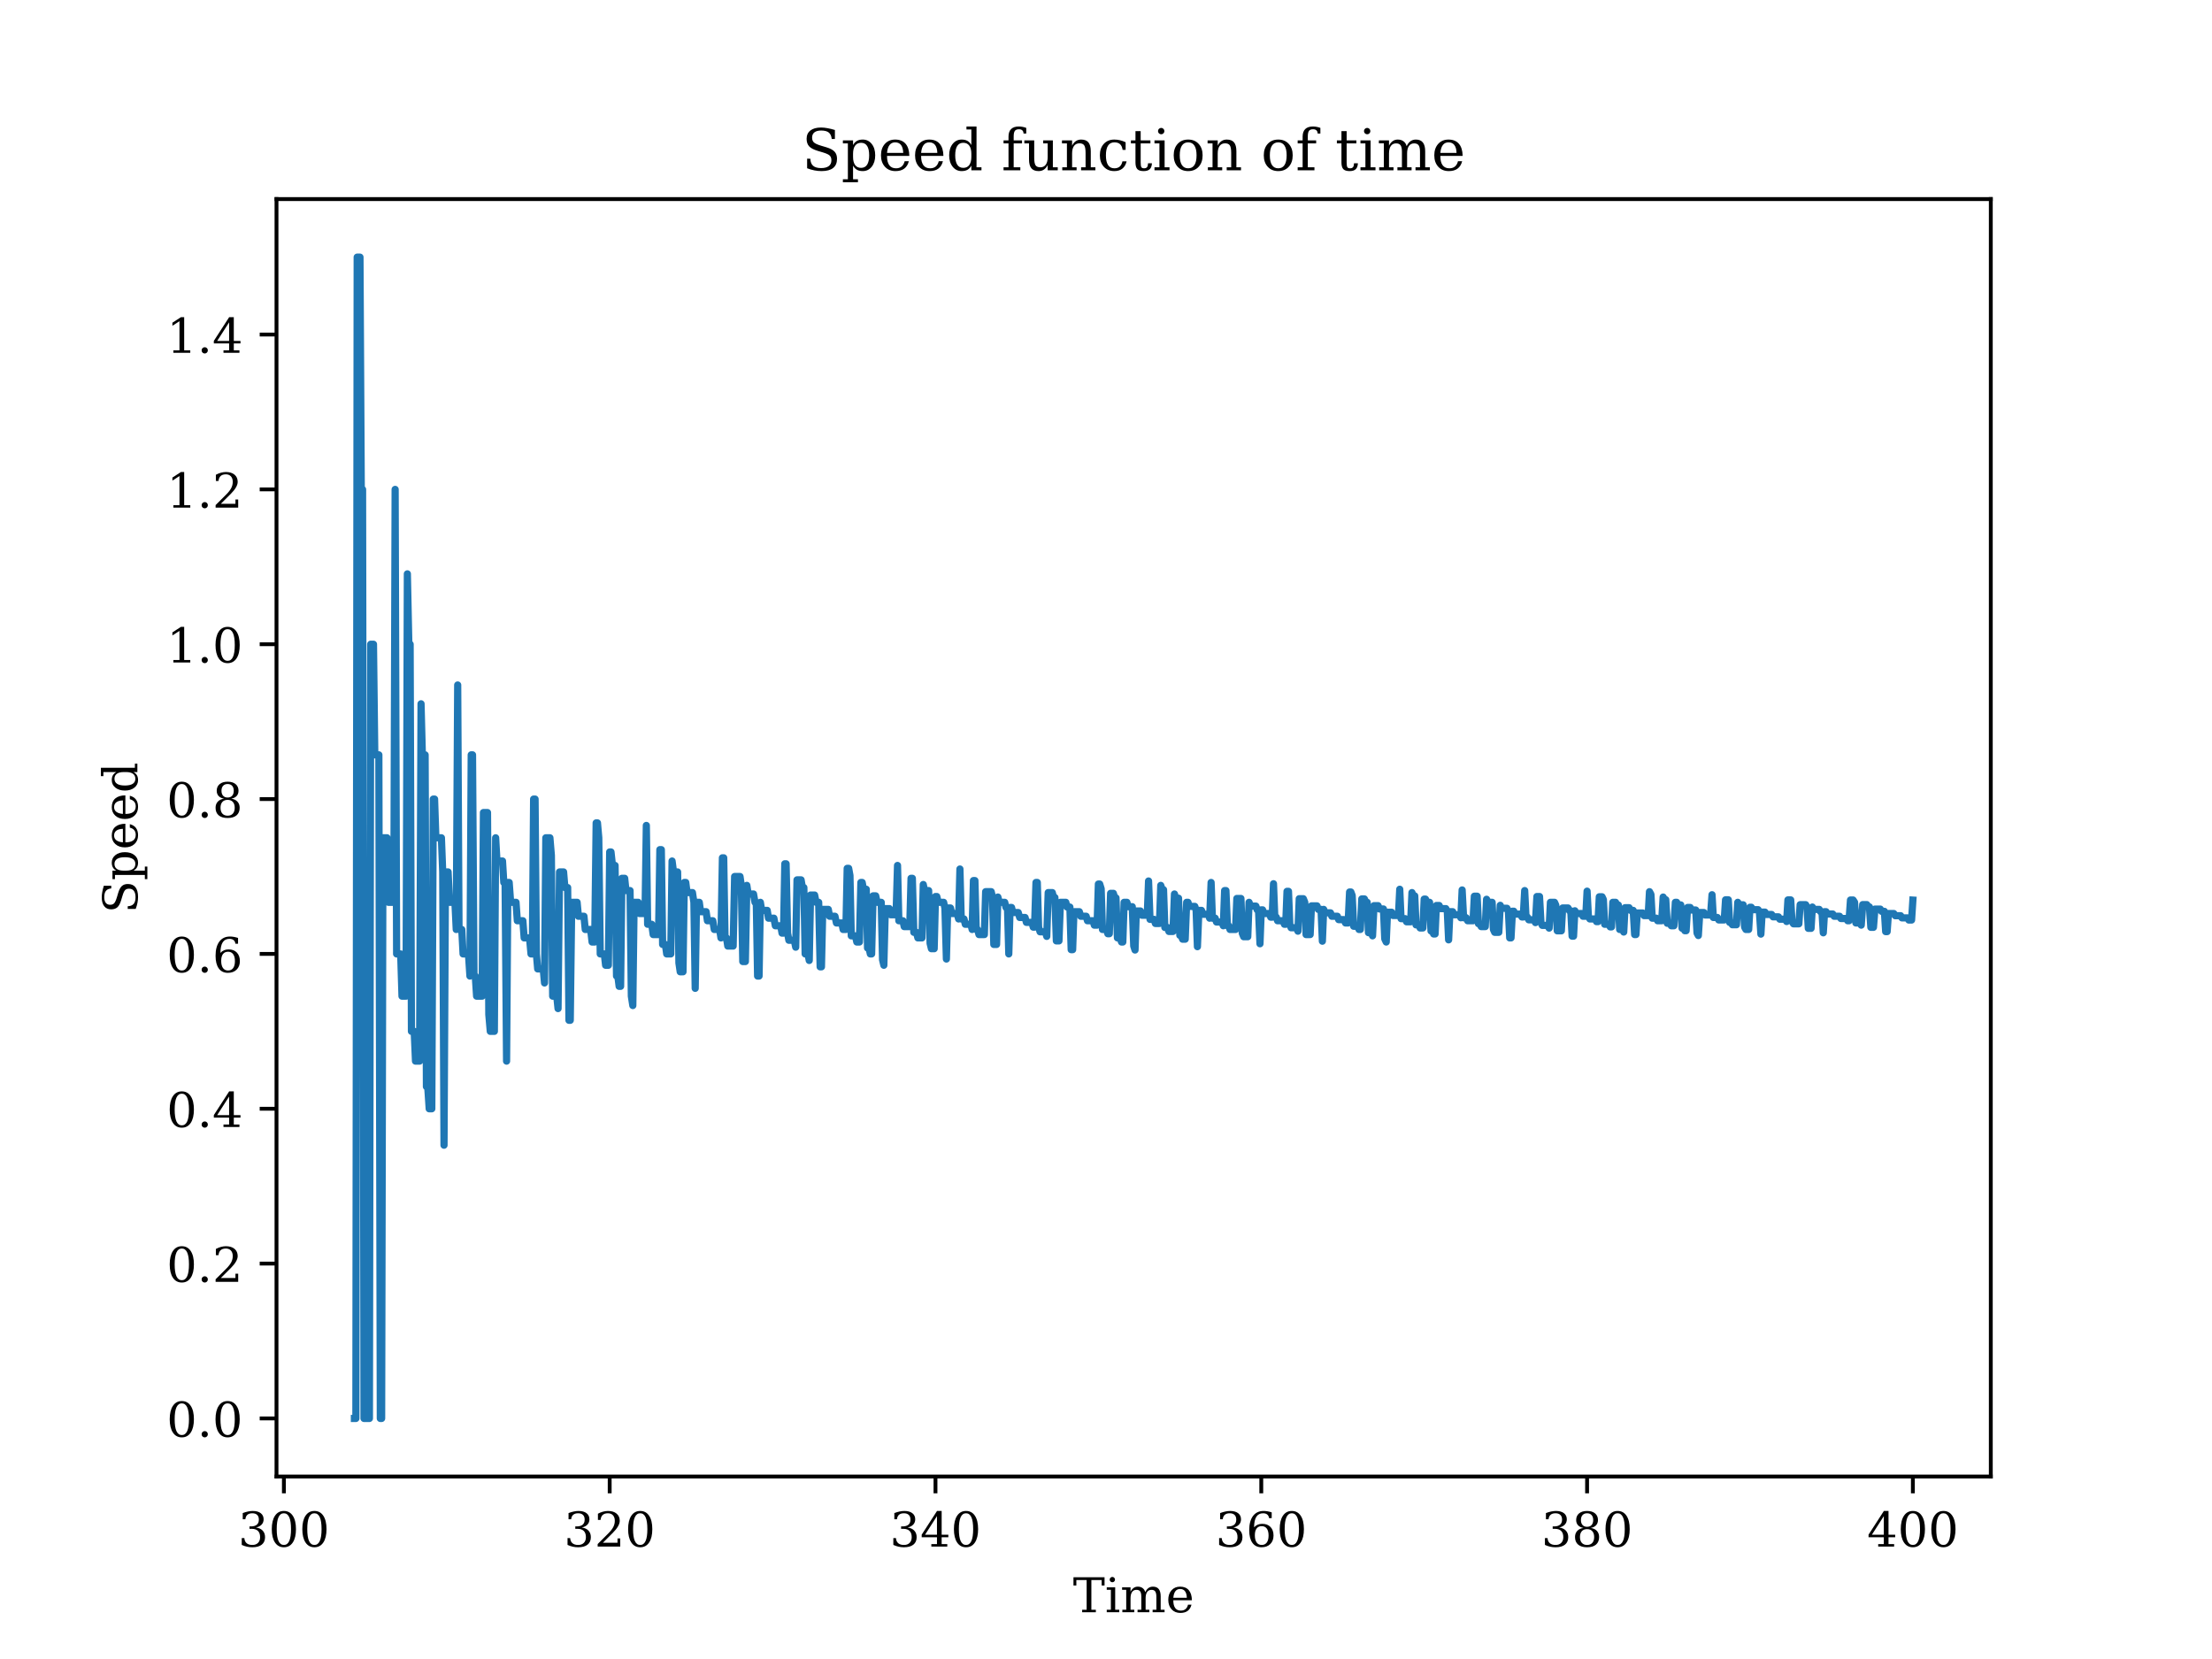 <?xml version="1.0" encoding="utf-8" standalone="no"?>
<!DOCTYPE svg PUBLIC "-//W3C//DTD SVG 1.1//EN"
  "http://www.w3.org/Graphics/SVG/1.1/DTD/svg11.dtd">
<!-- Created with matplotlib (https://matplotlib.org/) -->
<svg height="345.6pt" version="1.1" viewBox="0 0 460.8 345.6" width="460.8pt" xmlns="http://www.w3.org/2000/svg" xmlns:xlink="http://www.w3.org/1999/xlink">
 <defs>
  <style type="text/css">*{stroke-linecap:butt;stroke-linejoin:round;}</style>
 </defs>
 <g id="figure_1">
  <g id="patch_1">
   <path d="M 0 345.6 
L 460.8 345.6 
L 460.8 0 
L 0 0 
z
" style="fill:#ffffff;"/>
  </g>
  <g id="axes_1">
   <g id="patch_2">
    <path d="M 57.6 307.584 
L 414.72 307.584 
L 414.72 41.472 
L 57.6 41.472 
z
" style="fill:#ffffff;"/>
   </g>
   <g id="matplotlib.axis_1">
    <g id="xtick_1">
     <g id="line2d_1">
      <defs>
       <path d="M 0 0 
L 0 3.5 
" id="m7670da4774" style="stroke:#000000;stroke-width:0.8;"/>
      </defs>
      <g>
       <use style="stroke:#000000;stroke-width:0.8;" x="59.139" xlink:href="#m7670da4774" y="307.584"/>
      </g>
     </g>
     <g id="text_1">
      <!-- 300 -->
      <g transform="translate(49.595 322.182)scale(0.1 -0.1)">
       <defs>
        <path d="M 9.719 69.828 
Q 15.438 71.969 20.672 73.094 
Q 25.922 74.219 30.516 74.219 
Q 41.219 74.219 47.219 69.594 
Q 53.219 64.984 53.219 56.781 
Q 53.219 50.203 49.062 45.781 
Q 44.922 41.359 37.312 39.797 
Q 46.297 38.531 51.25 33.281 
Q 56.203 28.031 56.203 19.672 
Q 56.203 9.469 49.344 4.016 
Q 42.484 -1.422 29.594 -1.422 
Q 23.875 -1.422 18.422 -0.188 
Q 12.984 1.031 7.625 3.516 
L 7.625 17.672 
L 13.094 17.672 
Q 13.578 10.641 17.828 7.031 
Q 22.078 3.422 29.781 3.422 
Q 37.25 3.422 41.578 7.734 
Q 45.906 12.062 45.906 19.578 
Q 45.906 28.172 41.453 32.594 
Q 37.016 37.016 28.422 37.016 
L 23.781 37.016 
L 23.781 42 
L 26.219 42 
Q 34.766 42 39.031 45.531 
Q 43.312 49.078 43.312 56.203 
Q 43.312 62.594 39.797 65.984 
Q 36.281 69.391 29.688 69.391 
Q 23.094 69.391 19.453 66.266 
Q 15.828 63.141 15.188 56.984 
L 9.719 56.984 
z
" id="DejaVuSerif-51"/>
        <path d="M 31.781 3.422 
Q 39.266 3.422 42.969 11.625 
Q 46.688 19.828 46.688 36.375 
Q 46.688 52.984 42.969 61.188 
Q 39.266 69.391 31.781 69.391 
Q 24.312 69.391 20.594 61.188 
Q 16.891 52.984 16.891 36.375 
Q 16.891 19.828 20.594 11.625 
Q 24.312 3.422 31.781 3.422 
z
M 31.781 -1.422 
Q 19.922 -1.422 13.25 8.531 
Q 6.594 18.5 6.594 36.375 
Q 6.594 54.297 13.25 64.25 
Q 19.922 74.219 31.781 74.219 
Q 43.703 74.219 50.344 64.25 
Q 56.984 54.297 56.984 36.375 
Q 56.984 18.5 50.344 8.531 
Q 43.703 -1.422 31.781 -1.422 
z
" id="DejaVuSerif-48"/>
       </defs>
       <use xlink:href="#DejaVuSerif-51"/>
       <use x="63.623" xlink:href="#DejaVuSerif-48"/>
       <use x="127.246" xlink:href="#DejaVuSerif-48"/>
      </g>
     </g>
    </g>
    <g id="xtick_2">
     <g id="line2d_2">
      <g>
       <use style="stroke:#000000;stroke-width:0.8;" x="127.009" xlink:href="#m7670da4774" y="307.584"/>
      </g>
     </g>
     <g id="text_2">
      <!-- 320 -->
      <g transform="translate(117.465 322.182)scale(0.1 -0.1)">
       <defs>
        <path d="M 12.797 55.516 
L 7.328 55.516 
L 7.328 68.5 
Q 12.547 71.297 17.844 72.75 
Q 23.141 74.219 28.219 74.219 
Q 39.594 74.219 46.188 68.703 
Q 52.781 63.188 52.781 53.719 
Q 52.781 43.016 37.844 28.125 
Q 36.672 27 36.078 26.422 
L 17.672 8.016 
L 48.094 8.016 
L 48.094 17 
L 53.812 17 
L 53.812 0 
L 6.781 0 
L 6.781 5.328 
L 28.906 27.391 
Q 36.234 34.719 39.359 40.844 
Q 42.484 46.969 42.484 53.719 
Q 42.484 61.078 38.641 65.234 
Q 34.812 69.391 28.078 69.391 
Q 21.094 69.391 17.281 65.922 
Q 13.484 62.453 12.797 55.516 
z
" id="DejaVuSerif-50"/>
       </defs>
       <use xlink:href="#DejaVuSerif-51"/>
       <use x="63.623" xlink:href="#DejaVuSerif-50"/>
       <use x="127.246" xlink:href="#DejaVuSerif-48"/>
      </g>
     </g>
    </g>
    <g id="xtick_3">
     <g id="line2d_3">
      <g>
       <use style="stroke:#000000;stroke-width:0.8;" x="194.878" xlink:href="#m7670da4774" y="307.584"/>
      </g>
     </g>
     <g id="text_3">
      <!-- 340 -->
      <g transform="translate(185.335 322.182)scale(0.1 -0.1)">
       <defs>
        <path d="M 34.906 24.703 
L 34.906 63.484 
L 10.016 24.703 
z
M 56.391 0 
L 23.188 0 
L 23.188 5.172 
L 34.906 5.172 
L 34.906 19.484 
L 3.078 19.484 
L 3.078 24.812 
L 35.016 74.219 
L 44.672 74.219 
L 44.672 24.703 
L 58.594 24.703 
L 58.594 19.484 
L 44.672 19.484 
L 44.672 5.172 
L 56.391 5.172 
z
" id="DejaVuSerif-52"/>
       </defs>
       <use xlink:href="#DejaVuSerif-51"/>
       <use x="63.623" xlink:href="#DejaVuSerif-52"/>
       <use x="127.246" xlink:href="#DejaVuSerif-48"/>
      </g>
     </g>
    </g>
    <g id="xtick_4">
     <g id="line2d_4">
      <g>
       <use style="stroke:#000000;stroke-width:0.8;" x="262.748" xlink:href="#m7670da4774" y="307.584"/>
      </g>
     </g>
     <g id="text_4">
      <!-- 360 -->
      <g transform="translate(253.204 322.182)scale(0.1 -0.1)">
       <defs>
        <path d="M 32.719 3.422 
Q 39.594 3.422 43.297 8.469 
Q 47.016 13.531 47.016 23 
Q 47.016 32.469 43.297 37.516 
Q 39.594 42.578 32.719 42.578 
Q 25.734 42.578 22.062 37.688 
Q 18.406 32.812 18.406 23.578 
Q 18.406 13.875 22.109 8.641 
Q 25.828 3.422 32.719 3.422 
z
M 16.797 40.141 
Q 20.125 43.797 24.312 45.594 
Q 28.516 47.406 33.797 47.406 
Q 44.672 47.406 51 40.859 
Q 57.328 34.328 57.328 23 
Q 57.328 11.922 50.516 5.25 
Q 43.703 -1.422 32.328 -1.422 
Q 19.969 -1.422 13.328 7.781 
Q 6.688 17 6.688 34.078 
Q 6.688 53.219 14.547 63.719 
Q 22.406 74.219 36.719 74.219 
Q 40.578 74.219 44.828 73.484 
Q 49.078 72.75 53.516 71.297 
L 53.516 59.281 
L 48 59.281 
Q 47.406 64.203 44.234 66.797 
Q 41.062 69.391 35.688 69.391 
Q 26.219 69.391 21.578 62.203 
Q 16.938 55.031 16.797 40.141 
z
" id="DejaVuSerif-54"/>
       </defs>
       <use xlink:href="#DejaVuSerif-51"/>
       <use x="63.623" xlink:href="#DejaVuSerif-54"/>
       <use x="127.246" xlink:href="#DejaVuSerif-48"/>
      </g>
     </g>
    </g>
    <g id="xtick_5">
     <g id="line2d_5">
      <g>
       <use style="stroke:#000000;stroke-width:0.8;" x="330.618" xlink:href="#m7670da4774" y="307.584"/>
      </g>
     </g>
     <g id="text_5">
      <!-- 380 -->
      <g transform="translate(321.074 322.182)scale(0.1 -0.1)">
       <defs>
        <path d="M 46.578 19.922 
Q 46.578 27.734 42.688 32.047 
Q 38.812 36.375 31.781 36.375 
Q 24.75 36.375 20.875 32.047 
Q 17 27.734 17 19.922 
Q 17 12.062 20.875 7.734 
Q 24.75 3.422 31.781 3.422 
Q 38.812 3.422 42.688 7.734 
Q 46.578 12.062 46.578 19.922 
z
M 44.578 55.328 
Q 44.578 61.969 41.203 65.672 
Q 37.844 69.391 31.781 69.391 
Q 25.781 69.391 22.391 65.672 
Q 19 61.969 19 55.328 
Q 19 48.641 22.391 44.922 
Q 25.781 41.219 31.781 41.219 
Q 37.844 41.219 41.203 44.922 
Q 44.578 48.641 44.578 55.328 
z
M 39.312 38.812 
Q 47.609 37.703 52.25 32.688 
Q 56.891 27.688 56.891 19.922 
Q 56.891 9.672 50.391 4.125 
Q 43.891 -1.422 31.781 -1.422 
Q 19.734 -1.422 13.203 4.125 
Q 6.688 9.672 6.688 19.922 
Q 6.688 27.688 11.328 32.688 
Q 15.969 37.703 24.312 38.812 
Q 16.938 40.141 13 44.406 
Q 9.078 48.688 9.078 55.328 
Q 9.078 64.109 15.125 69.156 
Q 21.188 74.219 31.781 74.219 
Q 42.391 74.219 48.438 69.156 
Q 54.5 64.109 54.5 55.328 
Q 54.5 48.688 50.562 44.406 
Q 46.625 40.141 39.312 38.812 
z
" id="DejaVuSerif-56"/>
       </defs>
       <use xlink:href="#DejaVuSerif-51"/>
       <use x="63.623" xlink:href="#DejaVuSerif-56"/>
       <use x="127.246" xlink:href="#DejaVuSerif-48"/>
      </g>
     </g>
    </g>
    <g id="xtick_6">
     <g id="line2d_6">
      <g>
       <use style="stroke:#000000;stroke-width:0.8;" x="398.487" xlink:href="#m7670da4774" y="307.584"/>
      </g>
     </g>
     <g id="text_6">
      <!-- 400 -->
      <g transform="translate(388.944 322.182)scale(0.1 -0.1)">
       <use xlink:href="#DejaVuSerif-52"/>
       <use x="63.623" xlink:href="#DejaVuSerif-48"/>
       <use x="127.246" xlink:href="#DejaVuSerif-48"/>
      </g>
     </g>
    </g>
    <g id="text_7">
     <!-- Time -->
     <g transform="translate(223.525 335.861)scale(0.1 -0.1)">
      <defs>
       <path d="M 19.094 0 
L 19.094 5.172 
L 28.422 5.172 
L 28.422 67.094 
L 6.984 67.094 
L 6.984 55.719 
L 0.984 55.719 
L 0.984 72.906 
L 65.719 72.906 
L 65.719 55.719 
L 59.719 55.719 
L 59.719 67.094 
L 38.281 67.094 
L 38.281 5.172 
L 47.609 5.172 
L 47.609 0 
z
" id="DejaVuSerif-84"/>
       <path d="M 9.719 68.016 
Q 9.719 70.266 11.344 71.922 
Q 12.984 73.578 15.281 73.578 
Q 17.531 73.578 19.156 71.922 
Q 20.797 70.266 20.797 68.016 
Q 20.797 65.719 19.188 64.109 
Q 17.578 62.5 15.281 62.5 
Q 12.984 62.5 11.344 64.109 
Q 9.719 65.719 9.719 68.016 
z
M 21.188 5.172 
L 29.688 5.172 
L 29.688 0 
L 3.609 0 
L 3.609 5.172 
L 12.203 5.172 
L 12.203 46.688 
L 3.609 46.688 
L 3.609 51.906 
L 21.188 51.906 
z
" id="DejaVuSerif-105"/>
       <path d="M 51.812 41.797 
Q 54.391 47.516 58.422 50.422 
Q 62.453 53.328 67.828 53.328 
Q 75.984 53.328 79.984 48.266 
Q 83.984 43.219 83.984 33.016 
L 83.984 5.172 
L 92.094 5.172 
L 92.094 0 
L 67.188 0 
L 67.188 5.172 
L 75 5.172 
L 75 31.984 
Q 75 39.938 72.656 43.312 
Q 70.312 46.688 64.891 46.688 
Q 58.891 46.688 55.734 42.141 
Q 52.594 37.594 52.594 28.906 
L 52.594 5.172 
L 60.406 5.172 
L 60.406 0 
L 35.797 0 
L 35.797 5.172 
L 43.609 5.172 
L 43.609 32.328 
Q 43.609 40.094 41.266 43.391 
Q 38.922 46.688 33.5 46.688 
Q 27.484 46.688 24.328 42.141 
Q 21.188 37.594 21.188 28.906 
L 21.188 5.172 
L 29 5.172 
L 29 0 
L 4.109 0 
L 4.109 5.172 
L 12.203 5.172 
L 12.203 46.781 
L 3.609 46.781 
L 3.609 51.906 
L 21.188 51.906 
L 21.188 42.672 
Q 23.688 47.859 27.531 50.594 
Q 31.391 53.328 36.281 53.328 
Q 42.328 53.328 46.375 50.312 
Q 50.438 47.312 51.812 41.797 
z
" id="DejaVuSerif-109"/>
       <path d="M 54.203 25 
L 15.484 25 
L 15.484 24.609 
Q 15.484 14.109 19.438 8.766 
Q 23.391 3.422 31.109 3.422 
Q 37.016 3.422 40.797 6.516 
Q 44.578 9.625 46.094 15.719 
L 53.328 15.719 
Q 51.172 7.172 45.375 2.875 
Q 39.594 -1.422 30.172 -1.422 
Q 18.797 -1.422 11.891 6.078 
Q 4.984 13.578 4.984 25.984 
Q 4.984 38.281 11.766 45.797 
Q 18.562 53.328 29.594 53.328 
Q 41.359 53.328 47.656 46.062 
Q 53.953 38.812 54.203 25 
z
M 43.609 30.172 
Q 43.312 39.266 39.766 43.875 
Q 36.234 48.484 29.594 48.484 
Q 23.391 48.484 19.828 43.844 
Q 16.266 39.203 15.484 30.172 
z
" id="DejaVuSerif-101"/>
      </defs>
      <use xlink:href="#DejaVuSerif-84"/>
      <use x="66.699" xlink:href="#DejaVuSerif-105"/>
      <use x="98.682" xlink:href="#DejaVuSerif-109"/>
      <use x="193.506" xlink:href="#DejaVuSerif-101"/>
     </g>
    </g>
   </g>
   <g id="matplotlib.axis_2">
    <g id="ytick_1">
     <g id="line2d_7">
      <defs>
       <path d="M 0 0 
L -3.5 0 
" id="m4d4795f1a6" style="stroke:#000000;stroke-width:0.8;"/>
      </defs>
      <g>
       <use style="stroke:#000000;stroke-width:0.8;" x="57.6" xlink:href="#m4d4795f1a6" y="295.488"/>
      </g>
     </g>
     <g id="text_8">
      <!-- 0.0 -->
      <g transform="translate(34.697 299.287)scale(0.1 -0.1)">
       <defs>
        <path d="M 9.422 5.078 
Q 9.422 7.812 11.281 9.719 
Q 13.141 11.625 15.922 11.625 
Q 18.609 11.625 20.5 9.719 
Q 22.406 7.812 22.406 5.078 
Q 22.406 2.391 20.5 0.484 
Q 18.609 -1.422 15.922 -1.422 
Q 13.141 -1.422 11.281 0.453 
Q 9.422 2.344 9.422 5.078 
z
" id="DejaVuSerif-46"/>
       </defs>
       <use xlink:href="#DejaVuSerif-48"/>
       <use x="63.623" xlink:href="#DejaVuSerif-46"/>
       <use x="95.41" xlink:href="#DejaVuSerif-48"/>
      </g>
     </g>
    </g>
    <g id="ytick_2">
     <g id="line2d_8">
      <g>
       <use style="stroke:#000000;stroke-width:0.8;" x="57.6" xlink:href="#m4d4795f1a6" y="263.232"/>
      </g>
     </g>
     <g id="text_9">
      <!-- 0.2 -->
      <g transform="translate(34.697 267.031)scale(0.1 -0.1)">
       <use xlink:href="#DejaVuSerif-48"/>
       <use x="63.623" xlink:href="#DejaVuSerif-46"/>
       <use x="95.41" xlink:href="#DejaVuSerif-50"/>
      </g>
     </g>
    </g>
    <g id="ytick_3">
     <g id="line2d_9">
      <g>
       <use style="stroke:#000000;stroke-width:0.8;" x="57.6" xlink:href="#m4d4795f1a6" y="230.976"/>
      </g>
     </g>
     <g id="text_10">
      <!-- 0.4 -->
      <g transform="translate(34.697 234.775)scale(0.1 -0.1)">
       <use xlink:href="#DejaVuSerif-48"/>
       <use x="63.623" xlink:href="#DejaVuSerif-46"/>
       <use x="95.41" xlink:href="#DejaVuSerif-52"/>
      </g>
     </g>
    </g>
    <g id="ytick_4">
     <g id="line2d_10">
      <g>
       <use style="stroke:#000000;stroke-width:0.8;" x="57.6" xlink:href="#m4d4795f1a6" y="198.72"/>
      </g>
     </g>
     <g id="text_11">
      <!-- 0.6 -->
      <g transform="translate(34.697 202.519)scale(0.1 -0.1)">
       <use xlink:href="#DejaVuSerif-48"/>
       <use x="63.623" xlink:href="#DejaVuSerif-46"/>
       <use x="95.41" xlink:href="#DejaVuSerif-54"/>
      </g>
     </g>
    </g>
    <g id="ytick_5">
     <g id="line2d_11">
      <g>
       <use style="stroke:#000000;stroke-width:0.8;" x="57.6" xlink:href="#m4d4795f1a6" y="166.464"/>
      </g>
     </g>
     <g id="text_12">
      <!-- 0.8 -->
      <g transform="translate(34.697 170.263)scale(0.1 -0.1)">
       <use xlink:href="#DejaVuSerif-48"/>
       <use x="63.623" xlink:href="#DejaVuSerif-46"/>
       <use x="95.41" xlink:href="#DejaVuSerif-56"/>
      </g>
     </g>
    </g>
    <g id="ytick_6">
     <g id="line2d_12">
      <g>
       <use style="stroke:#000000;stroke-width:0.8;" x="57.6" xlink:href="#m4d4795f1a6" y="134.208"/>
      </g>
     </g>
     <g id="text_13">
      <!-- 1.0 -->
      <g transform="translate(34.697 138.007)scale(0.1 -0.1)">
       <defs>
        <path d="M 14.203 0 
L 14.203 5.172 
L 26.906 5.172 
L 26.906 65.828 
L 12.203 56.297 
L 12.203 62.703 
L 29.984 74.219 
L 36.719 74.219 
L 36.719 5.172 
L 49.422 5.172 
L 49.422 0 
z
" id="DejaVuSerif-49"/>
       </defs>
       <use xlink:href="#DejaVuSerif-49"/>
       <use x="63.623" xlink:href="#DejaVuSerif-46"/>
       <use x="95.41" xlink:href="#DejaVuSerif-48"/>
      </g>
     </g>
    </g>
    <g id="ytick_7">
     <g id="line2d_13">
      <g>
       <use style="stroke:#000000;stroke-width:0.8;" x="57.6" xlink:href="#m4d4795f1a6" y="101.952"/>
      </g>
     </g>
     <g id="text_14">
      <!-- 1.2 -->
      <g transform="translate(34.697 105.751)scale(0.1 -0.1)">
       <use xlink:href="#DejaVuSerif-49"/>
       <use x="63.623" xlink:href="#DejaVuSerif-46"/>
       <use x="95.41" xlink:href="#DejaVuSerif-50"/>
      </g>
     </g>
    </g>
    <g id="ytick_8">
     <g id="line2d_14">
      <g>
       <use style="stroke:#000000;stroke-width:0.8;" x="57.6" xlink:href="#m4d4795f1a6" y="69.696"/>
      </g>
     </g>
     <g id="text_15">
      <!-- 1.4 -->
      <g transform="translate(34.697 73.495)scale(0.1 -0.1)">
       <use xlink:href="#DejaVuSerif-49"/>
       <use x="63.623" xlink:href="#DejaVuSerif-46"/>
       <use x="95.41" xlink:href="#DejaVuSerif-52"/>
      </g>
     </g>
    </g>
    <g id="text_16">
     <!-- Speed -->
     <g transform="translate(28.617 190.273)rotate(-90)scale(0.1 -0.1)">
      <defs>
       <path d="M 9.281 3.516 
L 9.281 20.125 
L 14.891 20.062 
Q 15.141 11.766 19.703 7.781 
Q 24.266 3.812 33.594 3.812 
Q 42.281 3.812 46.844 7.25 
Q 51.422 10.688 51.422 17.281 
Q 51.422 22.562 48.656 25.391 
Q 45.906 28.219 37.016 30.906 
L 27.391 33.797 
Q 16.938 36.969 12.672 41.703 
Q 8.406 46.438 8.406 54.688 
Q 8.406 63.969 14.984 69.094 
Q 21.578 74.219 33.5 74.219 
Q 38.578 74.219 44.625 73.109 
Q 50.688 72.016 57.516 69.922 
L 57.516 54.391 
L 52 54.391 
Q 51.172 62.109 46.844 65.547 
Q 42.531 69 33.688 69 
Q 25.984 69 21.953 65.844 
Q 17.922 62.703 17.922 56.688 
Q 17.922 51.469 20.938 48.484 
Q 23.969 45.516 33.797 42.578 
L 42.828 39.891 
Q 52.734 36.922 56.953 32.297 
Q 61.188 27.688 61.188 19.922 
Q 61.188 9.328 54.391 3.953 
Q 47.609 -1.422 34.188 -1.422 
Q 28.172 -1.422 21.938 -0.188 
Q 15.719 1.031 9.281 3.516 
z
" id="DejaVuSerif-83"/>
       <path d="M 20.516 28.516 
L 20.516 23.391 
Q 20.516 14.016 24.094 9.109 
Q 27.688 4.203 34.516 4.203 
Q 41.406 4.203 44.938 9.719 
Q 48.484 15.234 48.484 25.984 
Q 48.484 36.766 44.938 42.234 
Q 41.406 47.703 34.516 47.703 
Q 27.688 47.703 24.094 42.766 
Q 20.516 37.844 20.516 28.516 
z
M 11.531 46.688 
L 2.875 46.688 
L 2.875 51.906 
L 20.516 51.906 
L 20.516 43.797 
Q 23.141 48.688 27.219 51 
Q 31.297 53.328 37.312 53.328 
Q 46.875 53.328 52.922 45.75 
Q 58.984 38.188 58.984 25.984 
Q 58.984 13.766 52.922 6.172 
Q 46.875 -1.422 37.312 -1.422 
Q 31.297 -1.422 27.219 0.891 
Q 23.141 3.219 20.516 8.109 
L 20.516 -15.578 
L 29 -15.578 
L 29 -20.797 
L 2.875 -20.797 
L 2.875 -15.578 
L 11.531 -15.578 
z
" id="DejaVuSerif-112"/>
       <path d="M 52.484 5.172 
L 61.078 5.172 
L 61.078 0 
L 43.5 0 
L 43.5 8.109 
Q 40.875 3.219 36.797 0.891 
Q 32.719 -1.422 26.703 -1.422 
Q 17.141 -1.422 11.062 6.172 
Q 4.984 13.766 4.984 25.984 
Q 4.984 38.188 11.031 45.75 
Q 17.094 53.328 26.703 53.328 
Q 32.719 53.328 36.797 51 
Q 40.875 48.688 43.5 43.797 
L 43.5 70.797 
L 35.016 70.797 
L 35.016 75.984 
L 52.484 75.984 
z
M 43.5 23.391 
L 43.5 28.516 
Q 43.5 37.844 39.906 42.766 
Q 36.328 47.703 29.5 47.703 
Q 22.562 47.703 19.016 42.234 
Q 15.484 36.766 15.484 25.984 
Q 15.484 15.234 19.016 9.719 
Q 22.562 4.203 29.5 4.203 
Q 36.328 4.203 39.906 9.109 
Q 43.5 14.016 43.5 23.391 
z
" id="DejaVuSerif-100"/>
      </defs>
      <use xlink:href="#DejaVuSerif-83"/>
      <use x="68.506" xlink:href="#DejaVuSerif-112"/>
      <use x="132.52" xlink:href="#DejaVuSerif-101"/>
      <use x="191.699" xlink:href="#DejaVuSerif-101"/>
      <use x="250.879" xlink:href="#DejaVuSerif-100"/>
     </g>
    </g>
   </g>
   <g id="line2d_15">
    <path clip-path="url(#peb936092f2)" d="M 73.833 295.488 
L 74.138 295.488 
L 74.41 53.568 
L 74.987 53.568 
L 75.258 101.952 
L 75.529 101.952 
L 75.835 295.488 
L 76.955 295.488 
L 77.226 134.208 
L 77.803 134.208 
L 78.075 157.248 
L 78.923 157.248 
L 79.228 295.488 
L 79.5 295.488 
L 79.771 174.528 
L 80.62 174.528 
L 80.925 187.968 
L 82.045 187.968 
L 82.316 101.952 
L 82.622 198.72 
L 83.47 198.72 
L 83.742 207.517 
L 84.59 207.517 
L 84.862 119.546 
L 85.167 134.208 
L 85.438 134.208 
L 85.71 214.848 
L 86.287 214.848 
L 86.558 221.051 
L 87.407 221.051 
L 87.712 146.614 
L 87.984 157.248 
L 88.56 157.248 
L 88.832 226.368 
L 89.103 226.368 
L 89.409 230.976 
L 89.952 230.976 
L 90.257 166.464 
L 90.529 166.464 
L 90.8 174.528 
L 91.954 174.528 
L 92.225 181.643 
L 92.497 238.566 
L 92.802 181.643 
L 93.345 181.643 
L 93.651 187.968 
L 94.771 187.968 
L 95.042 193.627 
L 95.347 142.696 
L 95.619 193.627 
L 96.196 193.627 
L 96.467 198.72 
L 97.587 198.72 
L 97.893 203.328 
L 98.164 157.248 
L 98.435 157.248 
L 98.741 203.328 
L 99.012 203.328 
L 99.284 207.517 
L 100.438 207.517 
L 100.709 169.269 
L 101.557 169.269 
L 101.829 211.342 
L 102.134 214.848 
L 102.983 214.848 
L 103.254 174.528 
L 103.526 179.366 
L 104.679 179.366 
L 104.951 183.833 
L 105.222 183.833 
L 105.528 221.051 
L 105.799 183.833 
L 106.071 183.833 
L 106.376 187.968 
L 107.496 187.968 
L 107.768 191.808 
L 108.921 191.808 
L 109.193 195.383 
L 110.313 195.383 
L 110.618 198.72 
L 110.89 198.72 
L 111.161 166.464 
L 111.466 166.464 
L 111.738 198.72 
L 112.009 201.842 
L 113.163 201.842 
L 113.435 204.768 
L 113.706 174.528 
L 114.555 174.528 
L 114.86 178.193 
L 115.131 207.517 
L 115.98 207.517 
L 116.251 210.104 
L 116.557 181.643 
L 117.405 181.643 
L 117.677 184.896 
L 118.253 184.896 
L 118.525 212.544 
L 118.796 212.544 
L 119.102 187.968 
L 120.222 187.968 
L 120.493 190.874 
L 121.647 190.874 
L 121.918 193.627 
L 123.038 193.627 
L 123.344 196.239 
L 123.887 196.239 
L 124.192 171.426 
L 124.463 171.426 
L 124.735 174.528 
L 125.04 198.72 
L 125.889 198.72 
L 126.16 201.08 
L 126.737 201.08 
L 127.009 177.478 
L 127.28 177.478 
L 127.586 180.288 
L 128.128 180.288 
L 128.434 203.328 
L 128.705 203.328 
L 128.977 205.471 
L 129.282 205.471 
L 129.554 182.967 
L 130.131 182.967 
L 130.402 185.524 
L 131.25 185.524 
L 131.522 207.517 
L 131.827 209.472 
L 132.099 187.968 
L 132.947 187.968 
L 133.219 190.305 
L 134.372 190.305 
L 134.644 171.954 
L 134.915 192.543 
L 135.764 192.543 
L 136.069 194.688 
L 137.189 194.688 
L 137.461 176.997 
L 137.766 176.997 
L 138.037 196.745 
L 138.614 196.745 
L 138.886 198.72 
L 139.734 198.72 
L 140.006 179.366 
L 140.311 181.643 
L 141.159 181.643 
L 141.431 200.617 
L 141.702 202.442 
L 142.279 202.442 
L 142.551 183.833 
L 142.856 183.833 
L 143.128 185.939 
L 144.248 185.939 
L 144.553 187.968 
L 144.824 205.888 
L 145.096 187.968 
L 145.673 187.968 
L 145.944 189.923 
L 147.098 189.923 
L 147.37 191.808 
L 148.489 191.808 
L 148.795 193.627 
L 149.915 193.627 
L 150.186 195.383 
L 150.492 178.699 
L 150.763 178.699 
L 151.034 195.383 
L 151.34 195.383 
L 151.611 197.08 
L 152.731 197.08 
L 153.037 182.592 
L 154.156 182.592 
L 154.428 184.443 
L 154.733 200.306 
L 155.276 200.306 
L 155.582 184.443 
L 155.853 186.234 
L 156.973 186.234 
L 157.278 187.968 
L 157.55 187.968 
L 157.821 203.328 
L 158.127 203.328 
L 158.398 187.968 
L 158.67 189.648 
L 159.824 189.648 
L 160.095 191.276 
L 161.215 191.276 
L 161.52 192.855 
L 162.64 192.855 
L 162.912 194.387 
L 163.217 194.387 
L 163.489 179.944 
L 163.76 179.944 
L 164.065 194.387 
L 164.337 195.874 
L 165.457 195.874 
L 165.762 197.318 
L 166.034 183.293 
L 166.882 183.293 
L 167.154 184.896 
L 167.459 184.896 
L 167.73 198.72 
L 168.307 198.72 
L 168.579 200.083 
L 168.85 186.454 
L 169.699 186.454 
L 170.004 187.968 
L 170.547 187.968 
L 170.852 201.408 
L 171.124 201.408 
L 171.395 189.441 
L 172.549 189.441 
L 172.821 190.874 
L 173.94 190.874 
L 174.246 192.269 
L 175.366 192.269 
L 175.637 193.627 
L 176.214 193.627 
L 176.486 180.894 
L 176.791 180.894 
L 177.062 182.383 
L 177.334 194.95 
L 178.182 194.95 
L 178.488 196.239 
L 179.031 196.239 
L 179.336 183.833 
L 179.608 183.833 
L 179.879 185.246 
L 180.456 185.246 
L 180.727 197.495 
L 181.033 197.495 
L 181.304 198.72 
L 181.576 198.72 
L 181.881 186.624 
L 182.424 186.624 
L 182.73 187.968 
L 183.578 187.968 
L 183.849 199.915 
L 184.121 201.08 
L 184.426 189.279 
L 185.275 189.279 
L 185.546 190.559 
L 186.666 190.559 
L 186.971 180.288 
L 187.243 191.808 
L 188.091 191.808 
L 188.363 193.028 
L 189.517 193.028 
L 189.788 182.967 
L 190.06 182.967 
L 190.365 194.219 
L 190.908 194.219 
L 191.213 195.383 
L 192.062 195.383 
L 192.333 184.26 
L 192.605 185.524 
L 193.453 185.524 
L 193.758 196.521 
L 194.03 197.633 
L 194.607 197.633 
L 194.878 186.76 
L 195.15 186.76 
L 195.455 187.968 
L 196.575 187.968 
L 196.846 189.15 
L 197.152 199.783 
L 197.423 189.15 
L 198 189.15 
L 198.272 190.305 
L 199.392 190.305 
L 199.697 191.436 
L 199.969 181.031 
L 200.24 191.436 
L 200.817 191.436 
L 201.088 192.543 
L 202.242 192.543 
L 202.514 193.627 
L 202.785 183.441 
L 203.091 183.441 
L 203.362 193.627 
L 203.633 193.627 
L 203.939 194.688 
L 205.059 194.688 
L 205.33 185.751 
L 206.484 185.751 
L 206.755 186.871 
L 207.027 196.745 
L 207.604 196.745 
L 207.875 186.871 
L 208.181 187.968 
L 209.301 187.968 
L 209.572 189.043 
L 209.877 189.043 
L 210.149 198.72 
L 210.42 189.043 
L 210.726 189.043 
L 210.997 190.097 
L 212.117 190.097 
L 212.423 191.13 
L 213.542 191.13 
L 213.814 192.144 
L 214.968 192.144 
L 215.239 193.137 
L 215.511 193.137 
L 215.816 183.833 
L 216.088 183.833 
L 216.359 193.137 
L 216.664 194.112 
L 217.784 194.112 
L 218.056 195.068 
L 218.361 185.939 
L 219.21 185.939 
L 219.481 186.963 
L 219.753 186.963 
L 220.058 196.007 
L 220.601 196.007 
L 220.906 187.968 
L 222.026 187.968 
L 222.298 188.954 
L 222.875 188.954 
L 223.146 197.832 
L 223.451 197.832 
L 223.723 189.923 
L 224.843 189.923 
L 225.148 190.874 
L 226.268 190.874 
L 226.539 191.808 
L 227.693 191.808 
L 227.965 192.726 
L 228.542 192.726 
L 228.813 184.162 
L 229.085 184.162 
L 229.39 185.139 
L 229.661 193.627 
L 230.51 193.627 
L 230.781 194.513 
L 231.087 194.513 
L 231.358 186.098 
L 231.935 186.098 
L 232.207 187.041 
L 232.478 187.041 
L 232.783 195.383 
L 233.326 195.383 
L 233.632 196.239 
L 233.903 196.239 
L 234.175 187.968 
L 234.752 187.968 
L 235.023 188.879 
L 235.872 188.879 
L 236.177 197.08 
L 236.448 197.907 
L 236.72 189.775 
L 237.568 189.775 
L 237.874 190.656 
L 238.994 190.656 
L 239.265 183.525 
L 239.57 191.522 
L 240.419 191.522 
L 240.69 192.375 
L 241.539 192.375 
L 241.81 184.443 
L 242.116 185.346 
L 242.387 185.346 
L 242.659 193.213 
L 243.235 193.213 
L 243.507 194.038 
L 244.355 194.038 
L 244.661 186.234 
L 244.932 187.108 
L 245.509 187.108 
L 245.781 194.849 
L 246.052 194.849 
L 246.357 195.648 
L 246.9 195.648 
L 247.206 187.968 
L 247.477 187.968 
L 247.749 188.815 
L 248.903 188.815 
L 249.174 189.648 
L 249.445 197.208 
L 249.751 189.648 
L 250.294 189.648 
L 250.599 190.468 
L 251.719 190.468 
L 251.991 191.276 
L 252.296 183.833 
L 252.567 191.276 
L 253.144 191.276 
L 253.416 192.072 
L 254.536 192.072 
L 254.841 192.855 
L 255.113 185.524 
L 255.384 185.524 
L 255.689 192.855 
L 255.961 192.855 
L 256.232 193.627 
L 257.386 193.627 
L 257.658 187.166 
L 258.506 187.166 
L 258.778 194.387 
L 259.083 195.136 
L 259.931 195.136 
L 260.203 187.968 
L 260.474 188.759 
L 261.628 188.759 
L 261.9 189.538 
L 262.171 189.538 
L 262.476 196.601 
L 262.748 189.538 
L 263.019 189.538 
L 263.325 190.305 
L 264.445 190.305 
L 264.716 191.062 
L 265.022 191.062 
L 265.293 184.1 
L 265.565 191.062 
L 265.87 191.062 
L 266.141 191.808 
L 267.261 191.808 
L 267.567 192.543 
L 267.838 192.543 
L 268.11 185.68 
L 268.415 185.68 
L 268.687 192.543 
L 268.958 193.268 
L 270.112 193.268 
L 270.383 193.983 
L 270.655 187.216 
L 271.503 187.216 
L 271.809 187.968 
L 272.08 194.688 
L 272.928 194.688 
L 273.2 188.71 
L 274.354 188.71 
L 274.625 189.441 
L 275.202 189.441 
L 275.474 196.069 
L 275.745 189.441 
L 276.05 190.162 
L 277.17 190.162 
L 277.442 190.874 
L 278.596 190.874 
L 278.867 191.576 
L 279.987 191.576 
L 280.292 192.269 
L 280.835 192.269 
L 281.141 185.818 
L 281.412 185.818 
L 281.684 186.544 
L 281.989 192.952 
L 282.837 192.952 
L 283.109 193.627 
L 283.38 193.627 
L 283.686 187.261 
L 284.229 187.261 
L 284.534 187.968 
L 284.806 187.968 
L 285.077 194.293 
L 285.654 194.293 
L 285.925 194.95 
L 286.231 188.666 
L 287.079 188.666 
L 287.351 189.355 
L 288.199 189.355 
L 288.471 195.598 
L 288.776 196.239 
L 289.047 190.036 
L 289.896 190.036 
L 290.167 190.707 
L 291.321 190.707 
L 291.593 185.246 
L 291.864 191.371 
L 292.712 191.371 
L 293.018 192.025 
L 293.866 192.025 
L 294.138 185.939 
L 294.409 186.624 
L 294.715 186.624 
L 294.986 192.672 
L 295.563 192.672 
L 295.834 193.311 
L 296.411 193.311 
L 296.683 187.3 
L 296.954 187.3 
L 297.26 187.968 
L 297.803 187.968 
L 298.108 193.941 
L 298.38 193.941 
L 298.651 194.564 
L 298.956 194.564 
L 299.228 188.628 
L 299.805 188.628 
L 300.076 189.279 
L 301.196 189.279 
L 301.502 189.923 
L 301.773 195.788 
L 302.044 189.923 
L 302.621 189.923 
L 302.893 190.559 
L 304.047 190.559 
L 304.318 191.187 
L 304.59 185.393 
L 304.895 191.187 
L 305.438 191.187 
L 305.743 191.808 
L 306.863 191.808 
L 307.135 186.696 
L 307.712 186.696 
L 307.983 192.421 
L 308.288 192.421 
L 308.56 193.028 
L 309.408 193.028 
L 309.68 187.336 
L 309.985 187.968 
L 310.834 187.968 
L 311.105 193.627 
L 311.377 194.219 
L 312.225 194.219 
L 312.53 188.593 
L 312.802 189.211 
L 313.922 189.211 
L 314.227 189.822 
L 314.499 195.383 
L 314.77 195.383 
L 315.075 189.822 
L 315.347 189.822 
L 315.618 190.426 
L 316.772 190.426 
L 317.044 191.023 
L 317.315 191.023 
L 317.621 185.524 
L 317.892 191.023 
L 318.164 191.023 
L 318.469 191.613 
L 319.589 191.613 
L 319.86 192.196 
L 320.166 186.76 
L 320.709 186.76 
L 321.014 192.196 
L 321.286 192.773 
L 322.405 192.773 
L 322.711 193.344 
L 322.982 187.968 
L 323.831 187.968 
L 324.102 188.562 
L 324.408 193.908 
L 325.256 193.908 
L 325.527 189.15 
L 326.647 189.15 
L 326.953 189.731 
L 327.224 189.731 
L 327.496 195.018 
L 327.801 195.018 
L 328.072 189.731 
L 328.344 190.305 
L 329.498 190.305 
L 329.769 190.874 
L 330.346 190.874 
L 330.618 185.643 
L 330.889 190.874 
L 331.194 191.436 
L 332.314 191.436 
L 332.586 191.993 
L 332.891 191.993 
L 333.163 186.818 
L 333.74 186.818 
L 334.011 187.396 
L 334.283 192.543 
L 335.131 192.543 
L 335.436 193.088 
L 335.708 193.088 
L 335.979 187.968 
L 336.556 187.968 
L 336.828 188.534 
L 337.133 188.534 
L 337.405 193.627 
L 337.981 193.627 
L 338.253 194.16 
L 338.524 189.094 
L 339.373 189.094 
L 339.678 189.648 
L 340.221 189.648 
L 340.527 194.688 
L 340.798 194.688 
L 341.07 190.196 
L 342.223 190.196 
L 342.495 190.739 
L 343.343 190.739 
L 343.615 185.751 
L 343.92 186.314 
L 344.192 191.276 
L 345.04 191.276 
L 345.311 191.808 
L 346.16 191.808 
L 346.465 186.871 
L 346.737 187.422 
L 347.008 187.422 
L 347.314 192.334 
L 347.857 192.334 
L 348.162 192.855 
L 348.705 192.855 
L 349.01 187.968 
L 349.282 187.968 
L 349.553 188.508 
L 350.13 188.508 
L 350.402 193.371 
L 350.707 193.371 
L 350.979 193.882 
L 351.25 193.882 
L 351.555 189.043 
L 352.098 189.043 
L 352.404 189.573 
L 353.252 189.573 
L 353.524 194.387 
L 353.795 194.888 
L 354.101 190.097 
L 354.949 190.097 
L 355.22 190.616 
L 356.34 190.616 
L 356.646 186.387 
L 356.917 191.13 
L 357.765 191.13 
L 358.037 191.639 
L 359.191 191.639 
L 359.462 187.446 
L 360.039 187.446 
L 360.311 192.144 
L 360.582 192.144 
L 360.887 192.643 
L 361.736 192.643 
L 362.007 187.968 
L 362.279 188.485 
L 363.127 188.485 
L 363.433 193.137 
L 363.704 193.627 
L 364.281 193.627 
L 364.552 188.997 
L 364.824 188.997 
L 365.129 189.504 
L 366.249 189.504 
L 366.521 190.006 
L 366.826 194.592 
L 367.098 190.006 
L 367.674 190.006 
L 367.946 190.504 
L 369.066 190.504 
L 369.371 190.997 
L 370.491 190.997 
L 370.763 191.485 
L 371.916 191.485 
L 372.188 191.969 
L 372.459 187.468 
L 373.036 187.468 
L 373.308 191.969 
L 373.613 192.448 
L 374.733 192.448 
L 375.004 188.463 
L 376.158 188.463 
L 376.43 188.954 
L 376.701 193.393 
L 377.278 193.393 
L 377.549 188.954 
L 377.855 189.441 
L 378.975 189.441 
L 379.246 189.923 
L 379.552 189.923 
L 379.823 194.321 
L 380.095 189.923 
L 380.4 189.923 
L 380.671 190.401 
L 381.791 190.401 
L 382.097 190.874 
L 383.217 190.874 
L 383.488 191.343 
L 384.642 191.343 
L 384.913 191.808 
L 385.185 191.808 
L 385.49 187.488 
L 386.033 187.488 
L 386.339 187.968 
L 386.61 192.269 
L 387.458 192.269 
L 387.73 192.726 
L 388.035 188.444 
L 388.884 188.444 
L 389.155 188.915 
L 389.427 188.915 
L 389.732 193.178 
L 390.275 193.178 
L 390.58 189.383 
L 391.7 189.383 
L 391.972 189.846 
L 392.549 189.846 
L 392.82 194.072 
L 393.126 194.072 
L 393.397 190.305 
L 394.517 190.305 
L 394.822 190.761 
L 395.942 190.761 
L 396.214 191.212 
L 397.367 191.212 
L 397.639 191.66 
L 398.216 191.66 
L 398.487 187.507 
L 398.487 187.507 
" style="fill:none;stroke:#1f77b4;stroke-linecap:square;stroke-width:1.5;"/>
   </g>
   <g id="patch_3">
    <path d="M 57.6 307.584 
L 57.6 41.472 
" style="fill:none;stroke:#000000;stroke-linecap:square;stroke-linejoin:miter;stroke-width:0.8;"/>
   </g>
   <g id="patch_4">
    <path d="M 414.72 307.584 
L 414.72 41.472 
" style="fill:none;stroke:#000000;stroke-linecap:square;stroke-linejoin:miter;stroke-width:0.8;"/>
   </g>
   <g id="patch_5">
    <path d="M 57.6 307.584 
L 414.72 307.584 
" style="fill:none;stroke:#000000;stroke-linecap:square;stroke-linejoin:miter;stroke-width:0.8;"/>
   </g>
   <g id="patch_6">
    <path d="M 57.6 41.472 
L 414.72 41.472 
" style="fill:none;stroke:#000000;stroke-linecap:square;stroke-linejoin:miter;stroke-width:0.8;"/>
   </g>
   <g id="text_17">
    <!-- Speed function of time -->
    <g transform="translate(167.024 35.472)scale(0.12 -0.12)">
     <defs>
      <path id="DejaVuSerif-32"/>
      <path d="M 43.016 63.719 
L 38.281 63.719 
Q 38.234 67.391 36.203 69.281 
Q 34.188 71.188 30.328 71.188 
Q 25.297 71.188 23.234 68.422 
Q 21.188 65.672 21.188 58.594 
L 21.188 51.906 
L 35.688 51.906 
L 35.688 46.688 
L 21.188 46.688 
L 21.188 5.172 
L 32.719 5.172 
L 32.719 0 
L 3.609 0 
L 3.609 5.172 
L 12.203 5.172 
L 12.203 46.688 
L 3.609 46.688 
L 3.609 51.906 
L 12.203 51.906 
L 12.203 58.406 
Q 12.203 67.094 16.719 71.531 
Q 21.234 75.984 29.984 75.984 
Q 33.25 75.984 36.516 75.391 
Q 39.797 74.812 43.016 73.578 
z
" id="DejaVuSerif-102"/>
      <path d="M 35.406 51.906 
L 52.203 51.906 
L 52.203 5.172 
L 60.688 5.172 
L 60.688 0 
L 43.219 0 
L 43.219 9.188 
Q 40.719 4 36.766 1.281 
Q 32.812 -1.422 27.594 -1.422 
Q 18.953 -1.422 14.875 3.484 
Q 10.797 8.406 10.797 18.891 
L 10.797 46.688 
L 2.688 46.688 
L 2.688 51.906 
L 19.828 51.906 
L 19.828 21.688 
Q 19.828 12.203 22.141 8.688 
Q 24.469 5.172 30.422 5.172 
Q 36.672 5.172 39.938 9.766 
Q 43.219 14.359 43.219 23.094 
L 43.219 46.688 
L 35.406 46.688 
z
" id="DejaVuSerif-117"/>
      <path d="M 4.109 0 
L 4.109 5.172 
L 12.203 5.172 
L 12.203 46.688 
L 3.609 46.688 
L 3.609 51.906 
L 21.188 51.906 
L 21.188 42.672 
Q 23.688 47.953 27.656 50.641 
Q 31.641 53.328 36.922 53.328 
Q 45.516 53.328 49.562 48.391 
Q 53.609 43.453 53.609 33.016 
L 53.609 5.172 
L 61.625 5.172 
L 61.625 0 
L 36.812 0 
L 36.812 5.172 
L 44.578 5.172 
L 44.578 30.172 
Q 44.578 39.703 42.234 43.234 
Q 39.891 46.781 33.984 46.781 
Q 27.734 46.781 24.453 42.203 
Q 21.188 37.641 21.188 28.906 
L 21.188 5.172 
L 29 5.172 
L 29 0 
z
" id="DejaVuSerif-110"/>
      <path d="M 51.422 15.578 
Q 49.516 7.281 44.094 2.922 
Q 38.672 -1.422 30.078 -1.422 
Q 18.75 -1.422 11.859 6.078 
Q 4.984 13.578 4.984 25.984 
Q 4.984 38.422 11.859 45.875 
Q 18.75 53.328 30.078 53.328 
Q 35.016 53.328 39.891 52.172 
Q 44.781 51.031 49.703 48.688 
L 49.703 35.406 
L 44.484 35.406 
Q 43.453 42.234 40.016 45.359 
Q 36.578 48.484 30.172 48.484 
Q 22.906 48.484 19.188 42.844 
Q 15.484 37.203 15.484 25.984 
Q 15.484 14.75 19.172 9.078 
Q 22.859 3.422 30.172 3.422 
Q 35.984 3.422 39.453 6.438 
Q 42.922 9.469 44.188 15.578 
z
" id="DejaVuSerif-99"/>
      <path d="M 10.797 46.688 
L 2.875 46.688 
L 2.875 51.906 
L 10.797 51.906 
L 10.797 68.016 
L 19.828 68.016 
L 19.828 51.906 
L 36.719 51.906 
L 36.719 46.688 
L 19.828 46.688 
L 19.828 13.719 
Q 19.828 7.125 21.094 5.266 
Q 22.359 3.422 25.781 3.422 
Q 29.297 3.422 30.906 5.484 
Q 32.516 7.562 32.625 12.203 
L 39.406 12.203 
Q 39.016 5.125 35.547 1.844 
Q 32.078 -1.422 25 -1.422 
Q 17.234 -1.422 14.016 2.016 
Q 10.797 5.469 10.797 13.719 
z
" id="DejaVuSerif-116"/>
      <path d="M 30.078 3.422 
Q 37.312 3.422 40.984 9.125 
Q 44.672 14.844 44.672 25.984 
Q 44.672 37.109 40.984 42.797 
Q 37.312 48.484 30.078 48.484 
Q 22.859 48.484 19.172 42.797 
Q 15.484 37.109 15.484 25.984 
Q 15.484 14.844 19.188 9.125 
Q 22.906 3.422 30.078 3.422 
z
M 30.078 -1.422 
Q 18.75 -1.422 11.859 6.078 
Q 4.984 13.578 4.984 25.984 
Q 4.984 38.375 11.844 45.844 
Q 18.703 53.328 30.078 53.328 
Q 41.453 53.328 48.312 45.844 
Q 55.172 38.375 55.172 25.984 
Q 55.172 13.578 48.312 6.078 
Q 41.453 -1.422 30.078 -1.422 
z
" id="DejaVuSerif-111"/>
     </defs>
     <use xlink:href="#DejaVuSerif-83"/>
     <use x="68.506" xlink:href="#DejaVuSerif-112"/>
     <use x="132.52" xlink:href="#DejaVuSerif-101"/>
     <use x="191.699" xlink:href="#DejaVuSerif-101"/>
     <use x="250.879" xlink:href="#DejaVuSerif-100"/>
     <use x="314.893" xlink:href="#DejaVuSerif-32"/>
     <use x="346.68" xlink:href="#DejaVuSerif-102"/>
     <use x="383.691" xlink:href="#DejaVuSerif-117"/>
     <use x="448.096" xlink:href="#DejaVuSerif-110"/>
     <use x="512.5" xlink:href="#DejaVuSerif-99"/>
     <use x="568.506" xlink:href="#DejaVuSerif-116"/>
     <use x="608.691" xlink:href="#DejaVuSerif-105"/>
     <use x="640.674" xlink:href="#DejaVuSerif-111"/>
     <use x="700.879" xlink:href="#DejaVuSerif-110"/>
     <use x="765.283" xlink:href="#DejaVuSerif-32"/>
     <use x="797.07" xlink:href="#DejaVuSerif-111"/>
     <use x="857.275" xlink:href="#DejaVuSerif-102"/>
     <use x="894.287" xlink:href="#DejaVuSerif-32"/>
     <use x="926.074" xlink:href="#DejaVuSerif-116"/>
     <use x="966.26" xlink:href="#DejaVuSerif-105"/>
     <use x="998.242" xlink:href="#DejaVuSerif-109"/>
     <use x="1093.066" xlink:href="#DejaVuSerif-101"/>
    </g>
   </g>
  </g>
 </g>
 <defs>
  <clipPath id="peb936092f2">
   <rect height="266.112" width="357.12" x="57.6" y="41.472"/>
  </clipPath>
 </defs>
</svg>
